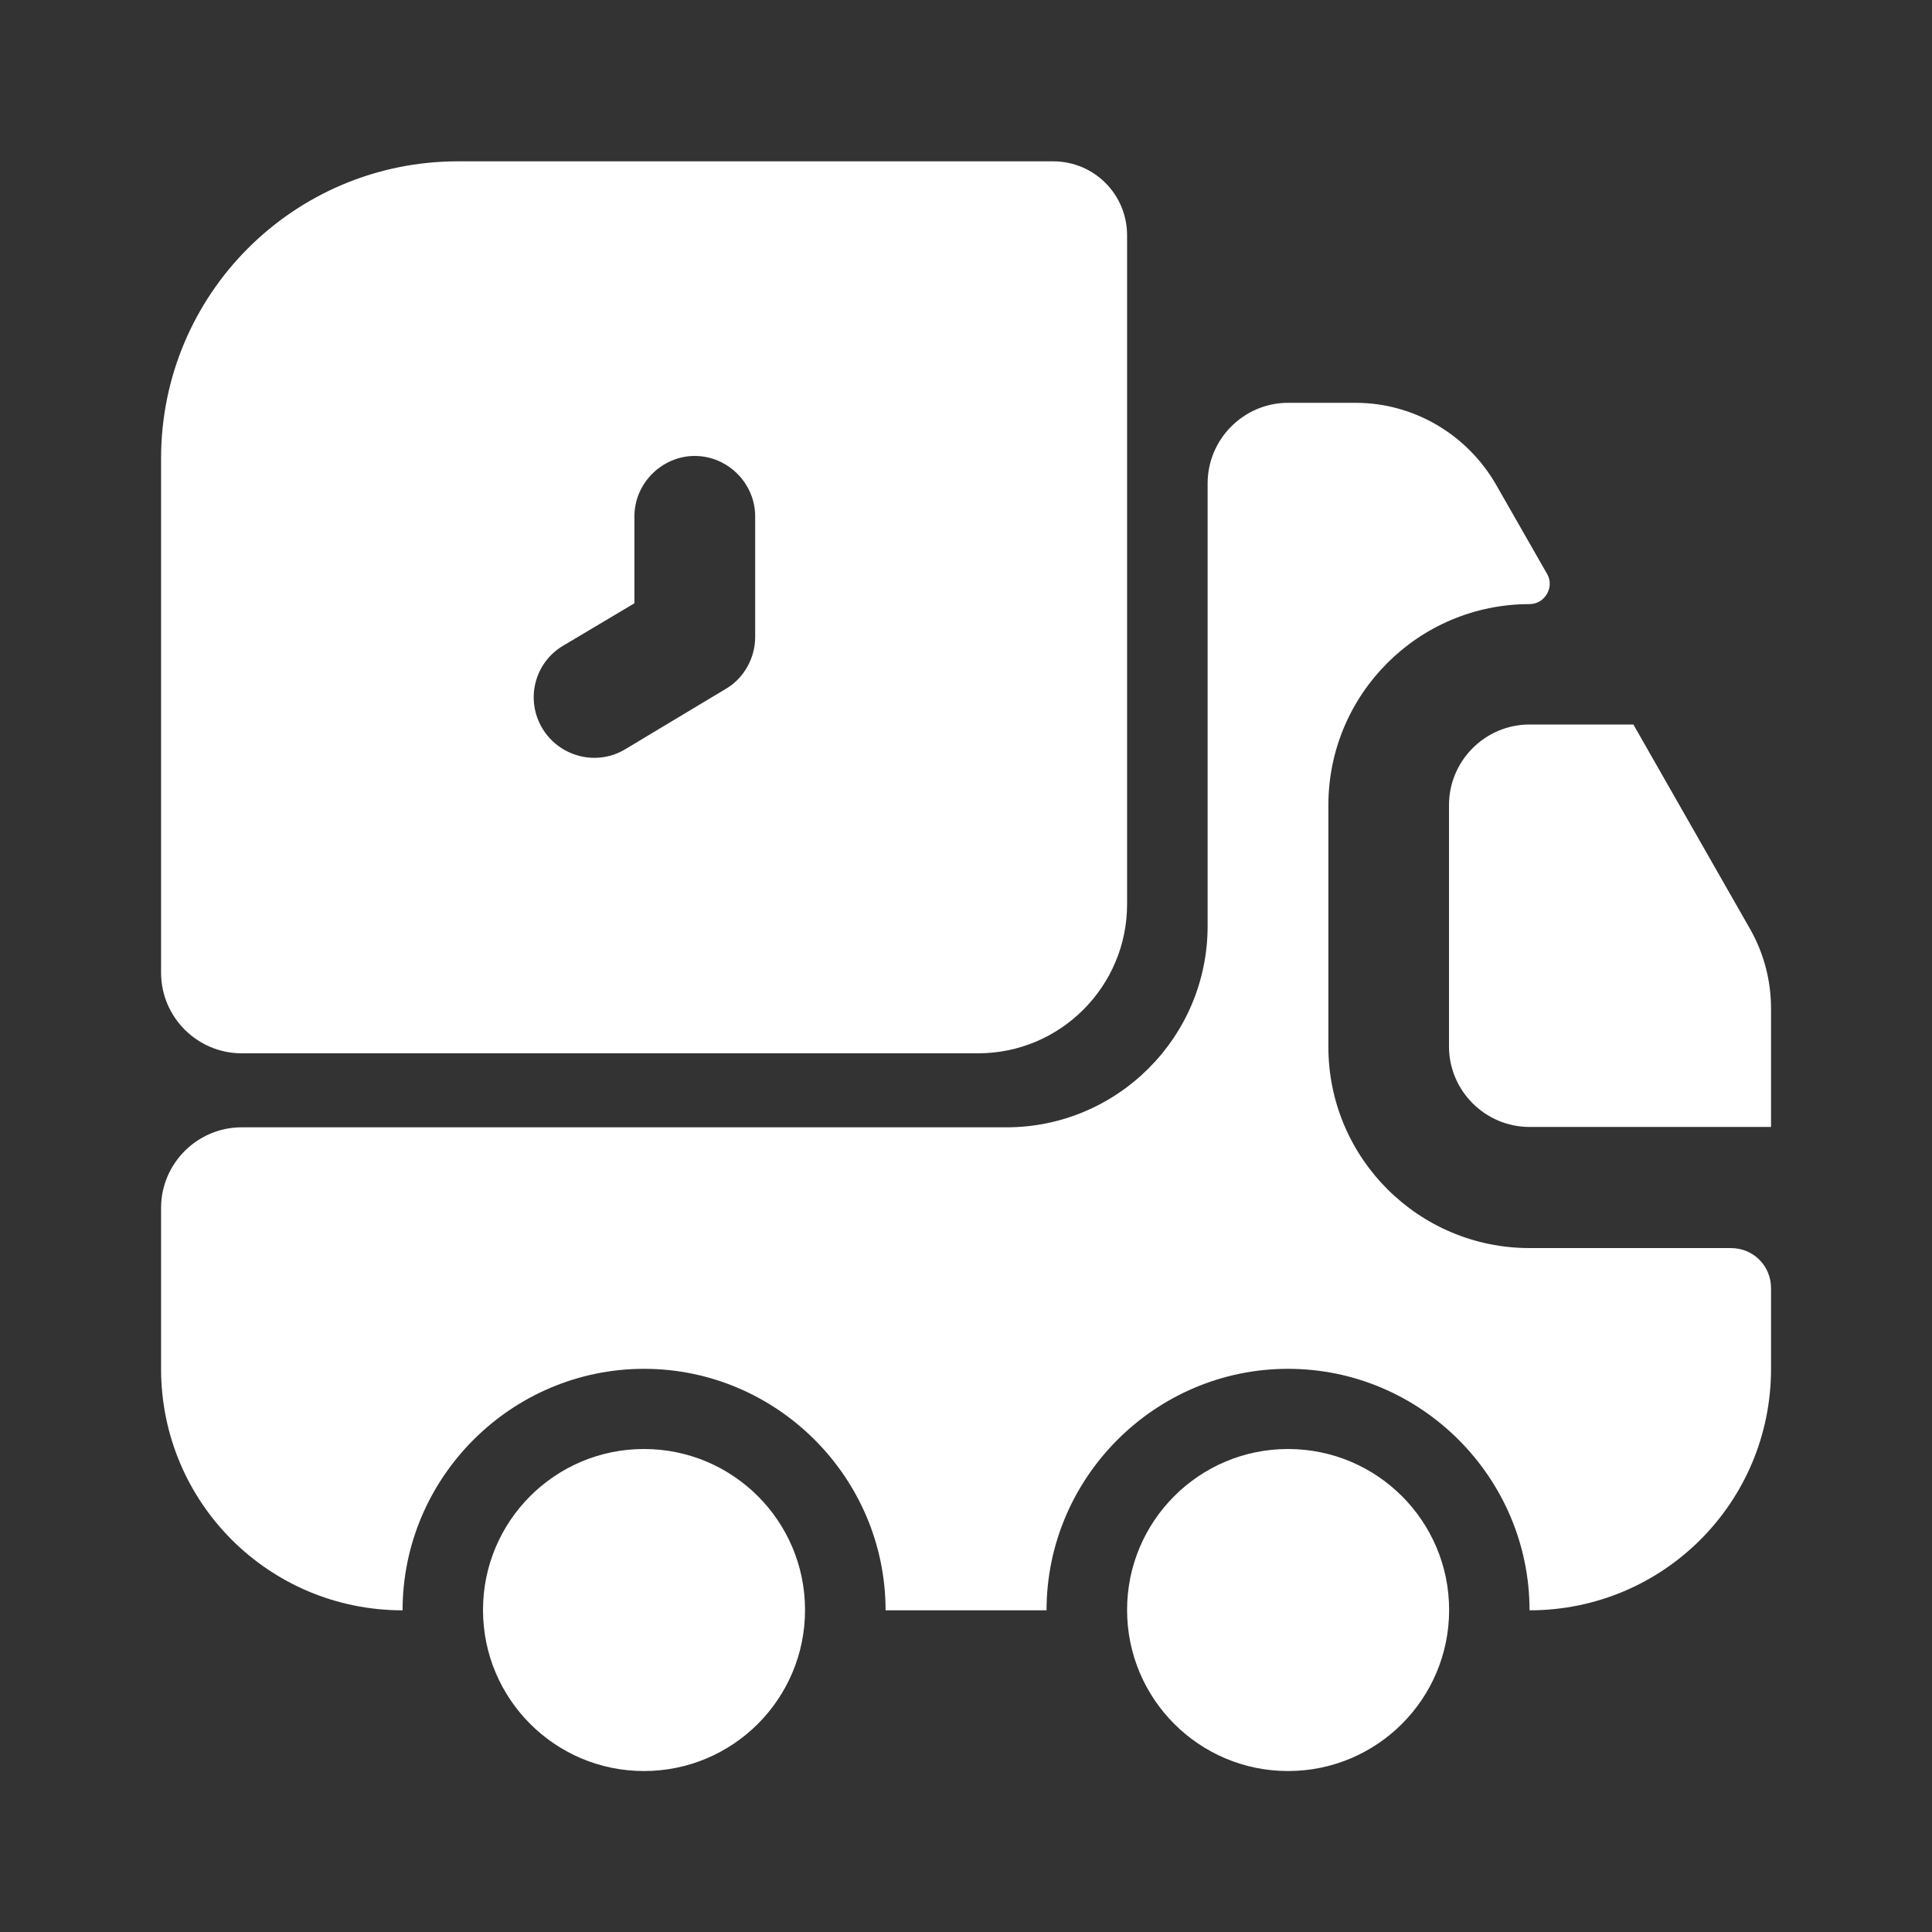 <svg width="16" height="16" viewBox="0 0 16 16" fill="none" xmlns="http://www.w3.org/2000/svg">
<rect x="0" y="0" width="16" height="16" fill="#333333" stroke="none"/>
<path d="M14.334 10.336C14.521 10.336 14.667 10.483 14.667 10.669V11.336C14.667 12.443 13.774 13.336 12.667 13.336C12.667 12.236 11.767 11.336 10.667 11.336C9.567 11.336 8.667 12.236 8.667 13.336H7.334C7.334 12.236 6.434 11.336 5.334 11.336C4.234 11.336 3.334 12.236 3.334 13.336C2.227 13.336 1.334 12.443 1.334 11.336V10.003C1.334 9.636 1.634 9.336 2.001 9.336H8.334C9.254 9.336 10.001 8.589 10.001 7.669V4.003C10.001 3.636 10.301 3.336 10.667 3.336H11.227C11.707 3.336 12.147 3.596 12.387 4.009L12.814 4.756C12.874 4.863 12.794 5.003 12.667 5.003C11.747 5.003 11.001 5.749 11.001 6.669V8.669C11.001 9.589 11.747 10.336 12.667 10.336H14.334Z" fill="white"/>
<path d="M5.333 14.667C6.07 14.667 6.667 14.07 6.667 13.333C6.667 12.597 6.07 12 5.333 12C4.597 12 4 12.597 4 13.333C4 14.07 4.597 14.667 5.333 14.667Z" fill="white"/>
<path d="M10.667 14.667C11.404 14.667 12.001 14.07 12.001 13.333C12.001 12.597 11.404 12 10.667 12C9.931 12 9.334 12.597 9.334 13.333C9.334 14.07 9.931 14.667 10.667 14.667Z" fill="white"/>
<path d="M14.667 8.353V9.333H12.667C12.3 9.333 12 9.033 12 8.667V6.667C12 6.3 12.3 6 12.667 6H13.527L14.493 7.693C14.607 7.893 14.667 8.12 14.667 8.353Z" fill="white"/>
<path d="M8.721 1.336H3.794C2.434 1.336 1.334 2.436 1.334 3.796V8.056C1.334 8.423 1.634 8.723 2.001 8.723H8.101C8.781 8.723 9.334 8.169 9.334 7.489V1.949C9.334 1.609 9.061 1.336 8.721 1.336ZM6.254 5.276C6.254 5.449 6.161 5.616 6.014 5.703L5.181 6.203C5.094 6.256 5.007 6.276 4.921 6.276C4.754 6.276 4.587 6.189 4.494 6.036C4.347 5.796 4.427 5.489 4.661 5.349L5.254 4.996V4.276C5.254 4.003 5.481 3.776 5.754 3.776C6.027 3.776 6.254 4.003 6.254 4.276V5.276Z" fill="white"/>
</svg>
